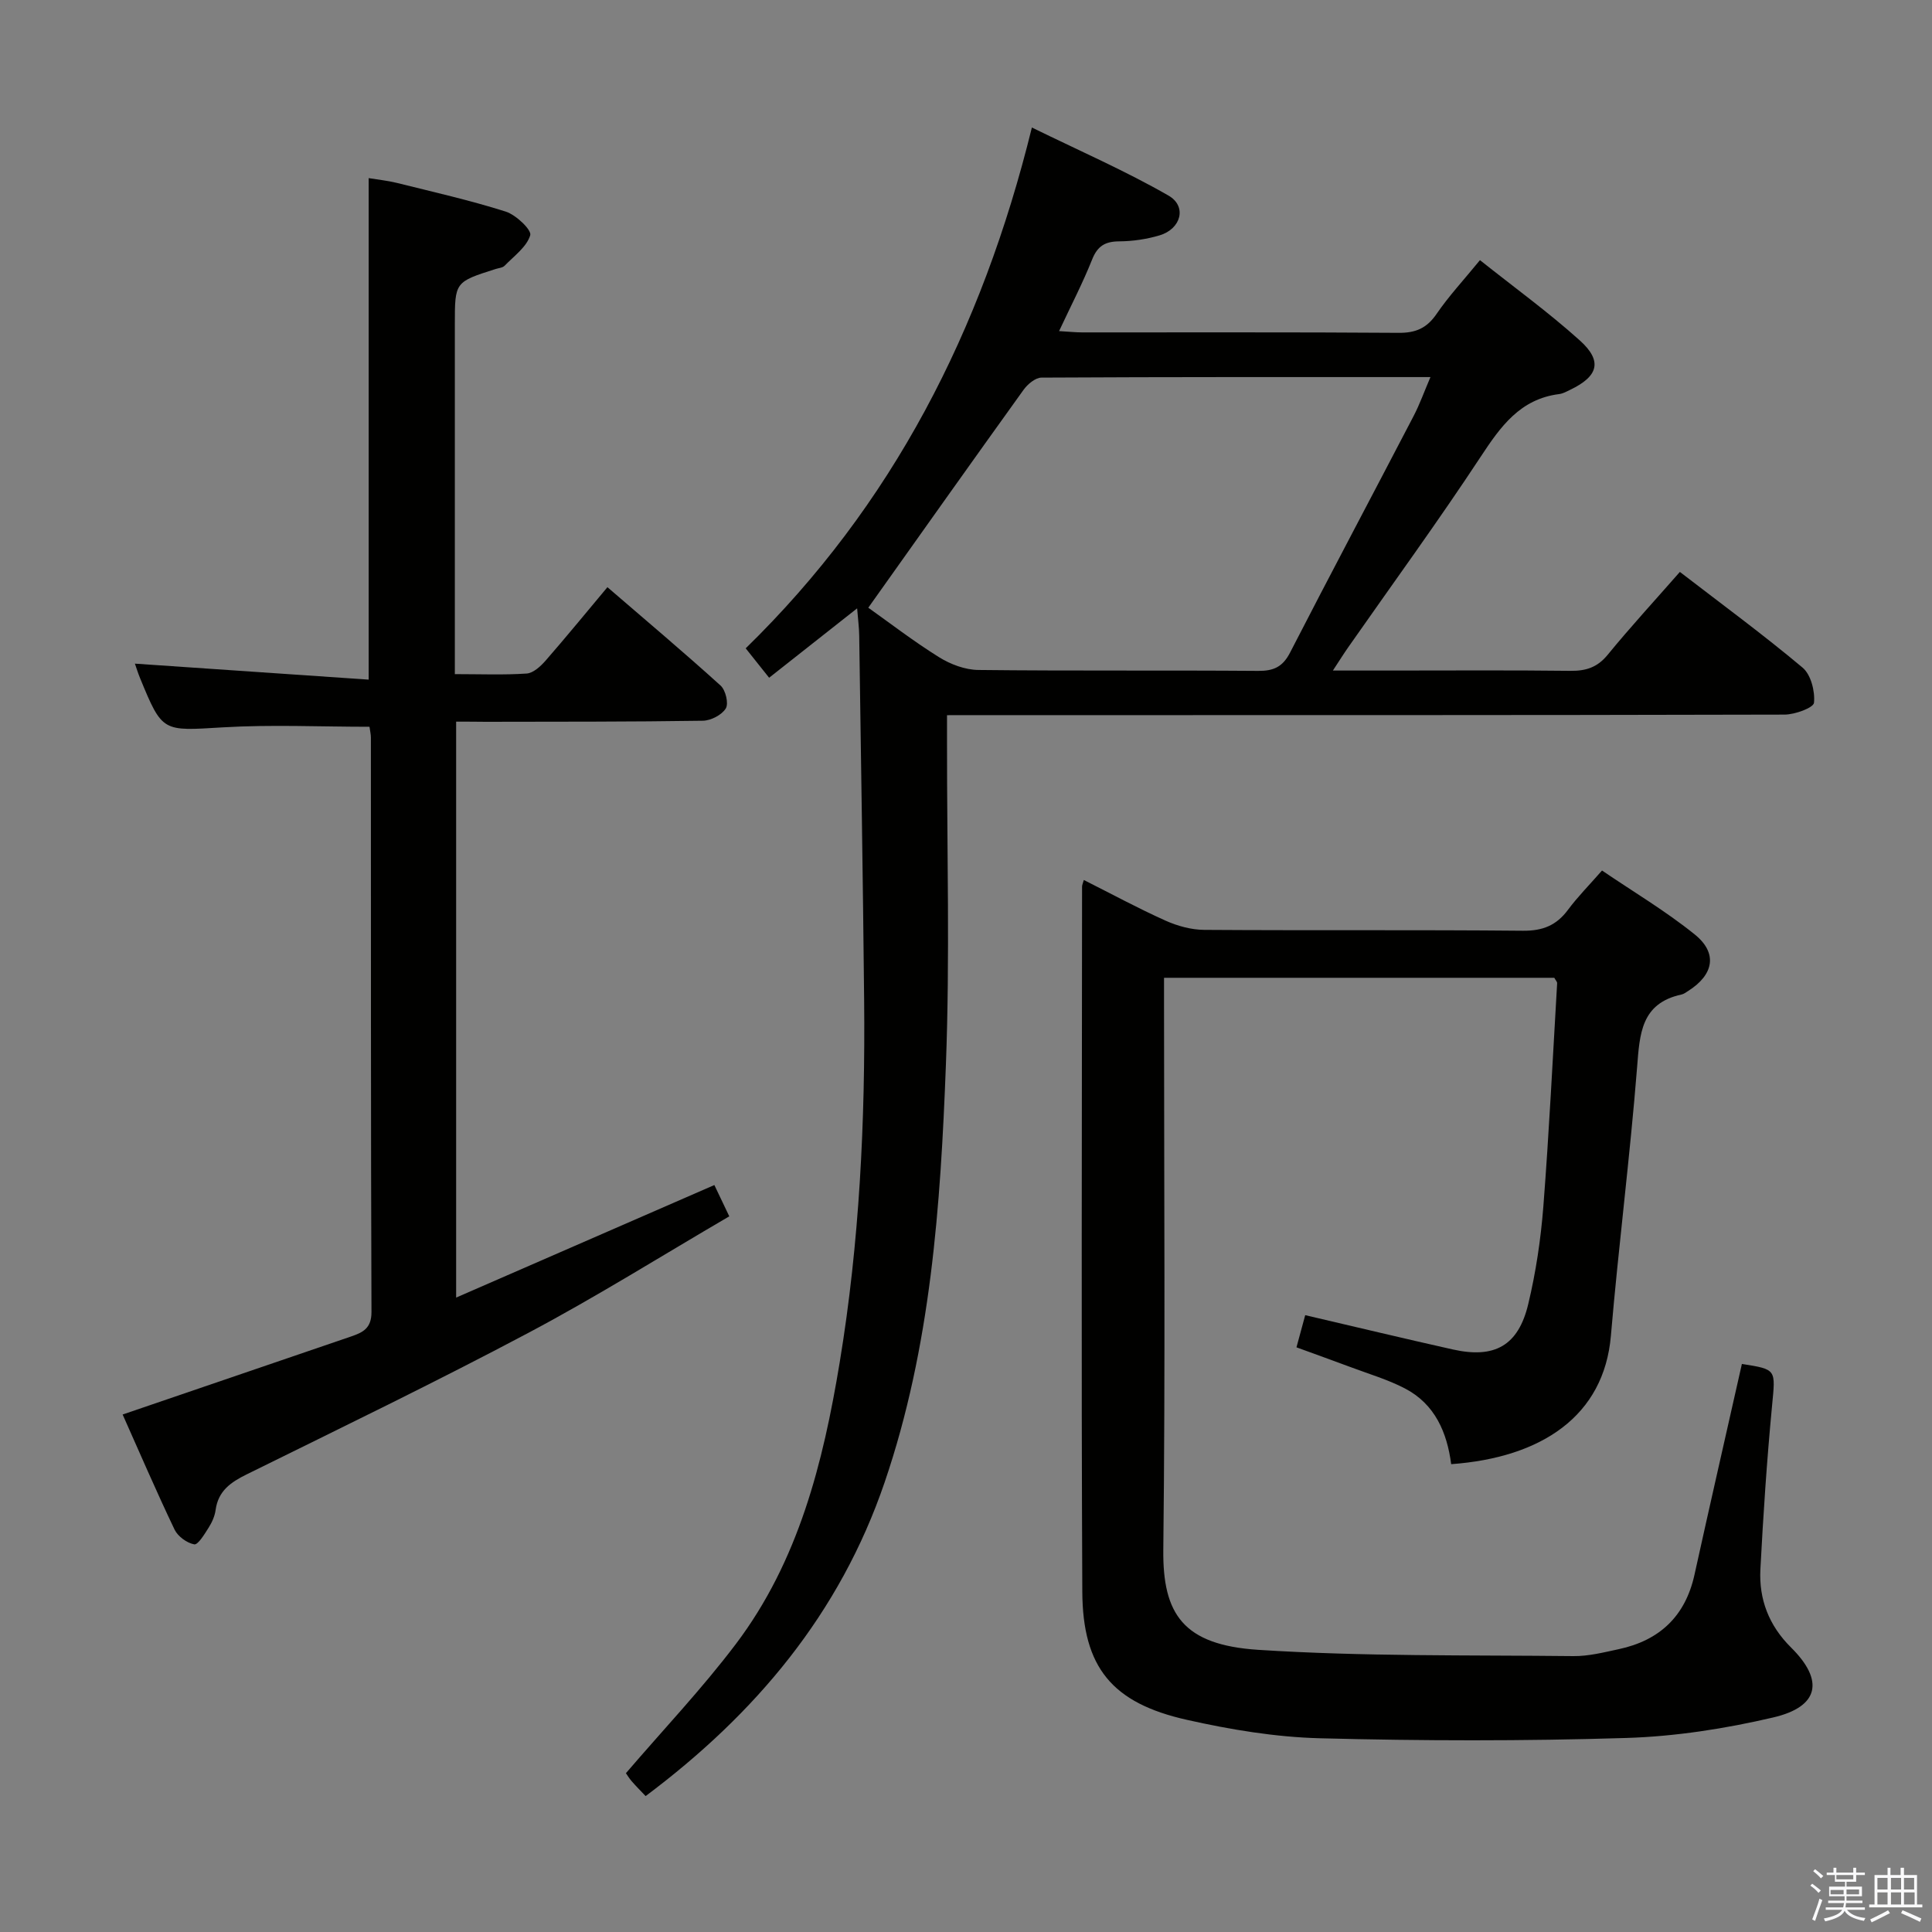 <svg enable-background="new 0 0 400 400" viewBox="0 0 400 400" xmlns="http://www.w3.org/2000/svg"><rect x="0" y="0" width="400" height="400" fill="#808080" stroke="none"/><path d="m374.8 390.4.4-.4c.7.5 1.3 1 1.8 1.4l-.5.5c-.5-.6-1.1-1.1-1.7-1.5zm1 7.3-.6-.3c.5-1.4 1.1-2.8 1.5-4.3.2.1.4.2.6.3-.5 1.3-1 2.8-1.5 4.3zm-.4-10.3.4-.4c.4.3 1 .8 1.7 1.4l-.5.5c-.4-.5-1-1-1.6-1.5zm2.5.3h1.7v-1h.6v1h3.5v-1h.6v1h1.8v.5h-1.8v1.4h-2v1h3.2v2h-3.2v.9h3.3v.5h-3.4c0 .3-.1.6-.1.9h4v.5h-3.7c.7.9 1.9 1.5 3.8 1.7-.1.2-.2.4-.3.6-2.1-.4-3.5-1.1-4-2.1-.4 1-1.8 1.7-4 2.2-.1-.2-.2-.4-.3-.6 2.1-.4 3.4-1 3.8-1.8h-3.4v-.5h3.6c.1-.3.1-.6.2-.9h-3.3v-.5h3.4c0-.3 0-.6 0-.9h-3.2v-2h3.3v-1h-2.1v-1.4h-1.7v-.5zm1.1 3.5v1h2.7c0-.3 0-.4 0-.4 0-.1 0-.2 0-.2 0-.1 0-.2 0-.3h-2.7zm1.2-3v.9h3.5v-.9zm4.7 3h-2.6v.6.4h2.6z" fill="#fafafb"/><path d="m393.6 386.7h.6v1.5h2.7v6.1h1.1v.6h-11v-.6h1.1v-6.1h2.7v-1.5h.6v1.5h2.1v-1.5zm-2.7 8.8.4.6c-1.2.6-2.5 1.3-3.8 1.9-.1-.2-.2-.4-.3-.6 1.2-.6 2.5-1.2 3.7-1.9zm-2.2-6.7v2.4h2.1v-2.4zm0 3v2.5h2.1v-2.5zm2.8-3v2.4h2.1v-2.4zm0 3v2.5h2.1v-2.5zm6 6.1c-1.4-.7-2.7-1.3-3.9-1.8l.3-.6c1.5.6 2.7 1.2 3.9 1.7zm-1.2-9.1h-2.1v2.4h2.1zm-2.1 3v2.5h2.2v-2.5z" fill="#fafafb"/><g fill="#010100"><path d="m196.07 148.07v5.87c-.02 22.17.61 44.36-.23 66.49-1.11 29.22-3.11 58.4-12.69 86.48-9.27 27.18-26.73 47.92-49.48 64.95-1.09-1.15-2.02-2.08-2.89-3.08-.53-.62-.96-1.33-1.19-1.66 7.73-9.02 15.76-17.48 22.75-26.73 12.99-17.18 18.08-37.52 21.51-58.32 4.1-24.85 5.31-49.93 5.06-75.08-.25-25.14-.66-50.28-1.02-75.42-.02-1.61-.24-3.21-.43-5.62-6.35 5.01-12.14 9.58-18.22 14.37-1.62-2.03-3.04-3.83-4.85-6.09 30.31-29.57 48.88-65.65 59.25-107.83 9.88 4.84 19.36 8.97 28.28 14.09 3.89 2.23 2.61 6.92-1.85 8.24-2.68.8-5.56 1.22-8.36 1.24-2.9.02-4.48.96-5.59 3.74-1.95 4.89-4.39 9.58-6.85 14.84 1.95.11 3.38.27 4.8.27 21.83.02 43.67-.07 65.5.09 3.55.03 5.84-.97 7.86-3.92 2.51-3.67 5.57-6.96 8.98-11.13 7.06 5.62 14.18 10.78 20.68 16.63 4.74 4.27 3.83 7.41-1.97 10.2-.75.36-1.52.8-2.32.9-8.1 1.03-12.13 6.73-16.27 13.02-8.78 13.33-18.2 26.25-27.35 39.34-.92 1.31-1.77 2.67-3.22 4.88h11.65c12.5 0 25-.09 37.5.06 3.23.04 5.6-.7 7.74-3.32 4.72-5.77 9.78-11.26 14.95-17.16 8.7 6.7 17.27 12.99 25.4 19.81 1.73 1.45 2.6 4.89 2.37 7.27-.1 1.05-3.96 2.46-6.11 2.46-55.67.14-111.33.11-167 .11-1.95.01-3.9.01-6.39.01zm-16.3-22.25c4.33 3.07 9.32 6.92 14.64 10.24 2.37 1.48 5.4 2.62 8.15 2.65 19.3.22 38.6.04 57.9.19 3.23.03 5.11-.82 6.64-3.8 8.42-16.38 17.07-32.64 25.58-48.98 1.27-2.44 2.19-5.05 3.48-8.05-27.32 0-53.93-.04-80.54.11-1.25.01-2.85 1.35-3.69 2.51-10.65 14.81-21.19 29.69-32.16 45.13z"/><path d="m360.64 282.39c7.26 1.14 6.96 1.11 6.24 8.7-1.07 11.25-1.82 22.53-2.41 33.82-.32 6.22 1.76 11.64 6.35 16.19 6.91 6.84 5.82 12.26-3.69 14.48-9.97 2.33-20.28 3.94-30.5 4.25-21.1.65-42.24.61-63.35.06-9.22-.24-18.53-1.79-27.56-3.82-15.47-3.47-21.57-10.84-21.64-26.55-.23-48.66-.07-97.32-.05-145.98 0-.3.16-.61.36-1.35 5.67 2.85 11.18 5.84 16.88 8.4 2.48 1.12 5.35 1.91 8.05 1.93 22 .15 44-.03 65.99.18 4.09.04 6.94-1.11 9.33-4.34 1.97-2.66 4.33-5.03 7.04-8.13 6.5 4.42 13.2 8.4 19.2 13.24 4.82 3.89 3.93 8.37-1.41 11.73-.42.27-.85.6-1.32.7-8.41 1.82-8.66 8.14-9.21 15.1-1.47 18.54-3.84 37.01-5.42 55.54-1.42 16.65-14.39 25.25-33.07 26.6-.85-6.56-3.36-12.45-9.58-15.68-3.51-1.83-7.39-2.97-11.12-4.37-3.69-1.38-7.4-2.7-11.33-4.14.67-2.46 1.22-4.49 1.81-6.66 10.3 2.4 20.41 4.83 30.55 7.1 8.67 1.94 13.57-.77 15.63-9.41 1.58-6.59 2.59-13.38 3.12-20.14 1.2-15.41 1.95-30.85 2.86-46.28.02-.28-.29-.57-.59-1.12-26.61 0-53.36 0-80.8 0v5.91c0 37.5.28 75-.15 112.49-.15 13.36 4.13 19.73 19.65 20.74 21.7 1.4 43.51 1.06 65.28 1.3 3.11.03 6.25-.77 9.33-1.43 8.46-1.8 13.81-6.8 15.71-15.4 3.21-14.56 6.54-29.1 9.82-43.66z"/><path d="m94.44 149.41v119.24c18.08-7.88 35.64-15.54 53.46-23.3.87 1.82 1.86 3.89 3.09 6.48-13.95 8.14-27.47 16.63-41.55 24.1-19.22 10.2-38.83 19.68-58.34 29.31-3.33 1.64-5.92 3.43-6.46 7.38-.17 1.28-.76 2.59-1.46 3.69-.84 1.33-2.2 3.58-2.97 3.43-1.52-.28-3.39-1.64-4.07-3.06-3.79-7.93-7.27-16.02-10.75-23.82 15.93-5.44 31.6-10.81 47.28-16.15 2.46-.84 4.25-1.69 4.24-5.08-.15-39.65-.1-79.29-.12-118.94 0-.64-.16-1.28-.29-2.22-10.19 0-20.3-.48-30.35.12-12.52.74-12.5 1.13-17.16-10.21-.43-1.05-.77-2.15-1.06-2.98 16.06 1.1 32.04 2.19 48.4 3.31 0-35.11 0-69.14 0-103.83 1.81.3 3.84.5 5.8.98 7.55 1.88 15.17 3.6 22.58 5.95 2.12.67 5.4 3.81 5.07 4.89-.73 2.42-3.35 4.3-5.3 6.31-.41.43-1.22.48-1.85.68-8.46 2.69-8.46 2.69-8.46 11.42v66.47 5.99c5.29 0 10.09.2 14.85-.12 1.37-.09 2.88-1.47 3.9-2.63 4.26-4.88 8.36-9.9 12.84-15.25 7.94 6.85 15.81 13.47 23.43 20.37 1.04.94 1.7 3.7 1.08 4.73-.82 1.35-3.08 2.52-4.75 2.55-14.99.23-29.98.19-44.97.22-1.95-.03-3.9-.03-6.11-.03z"/></g></svg>